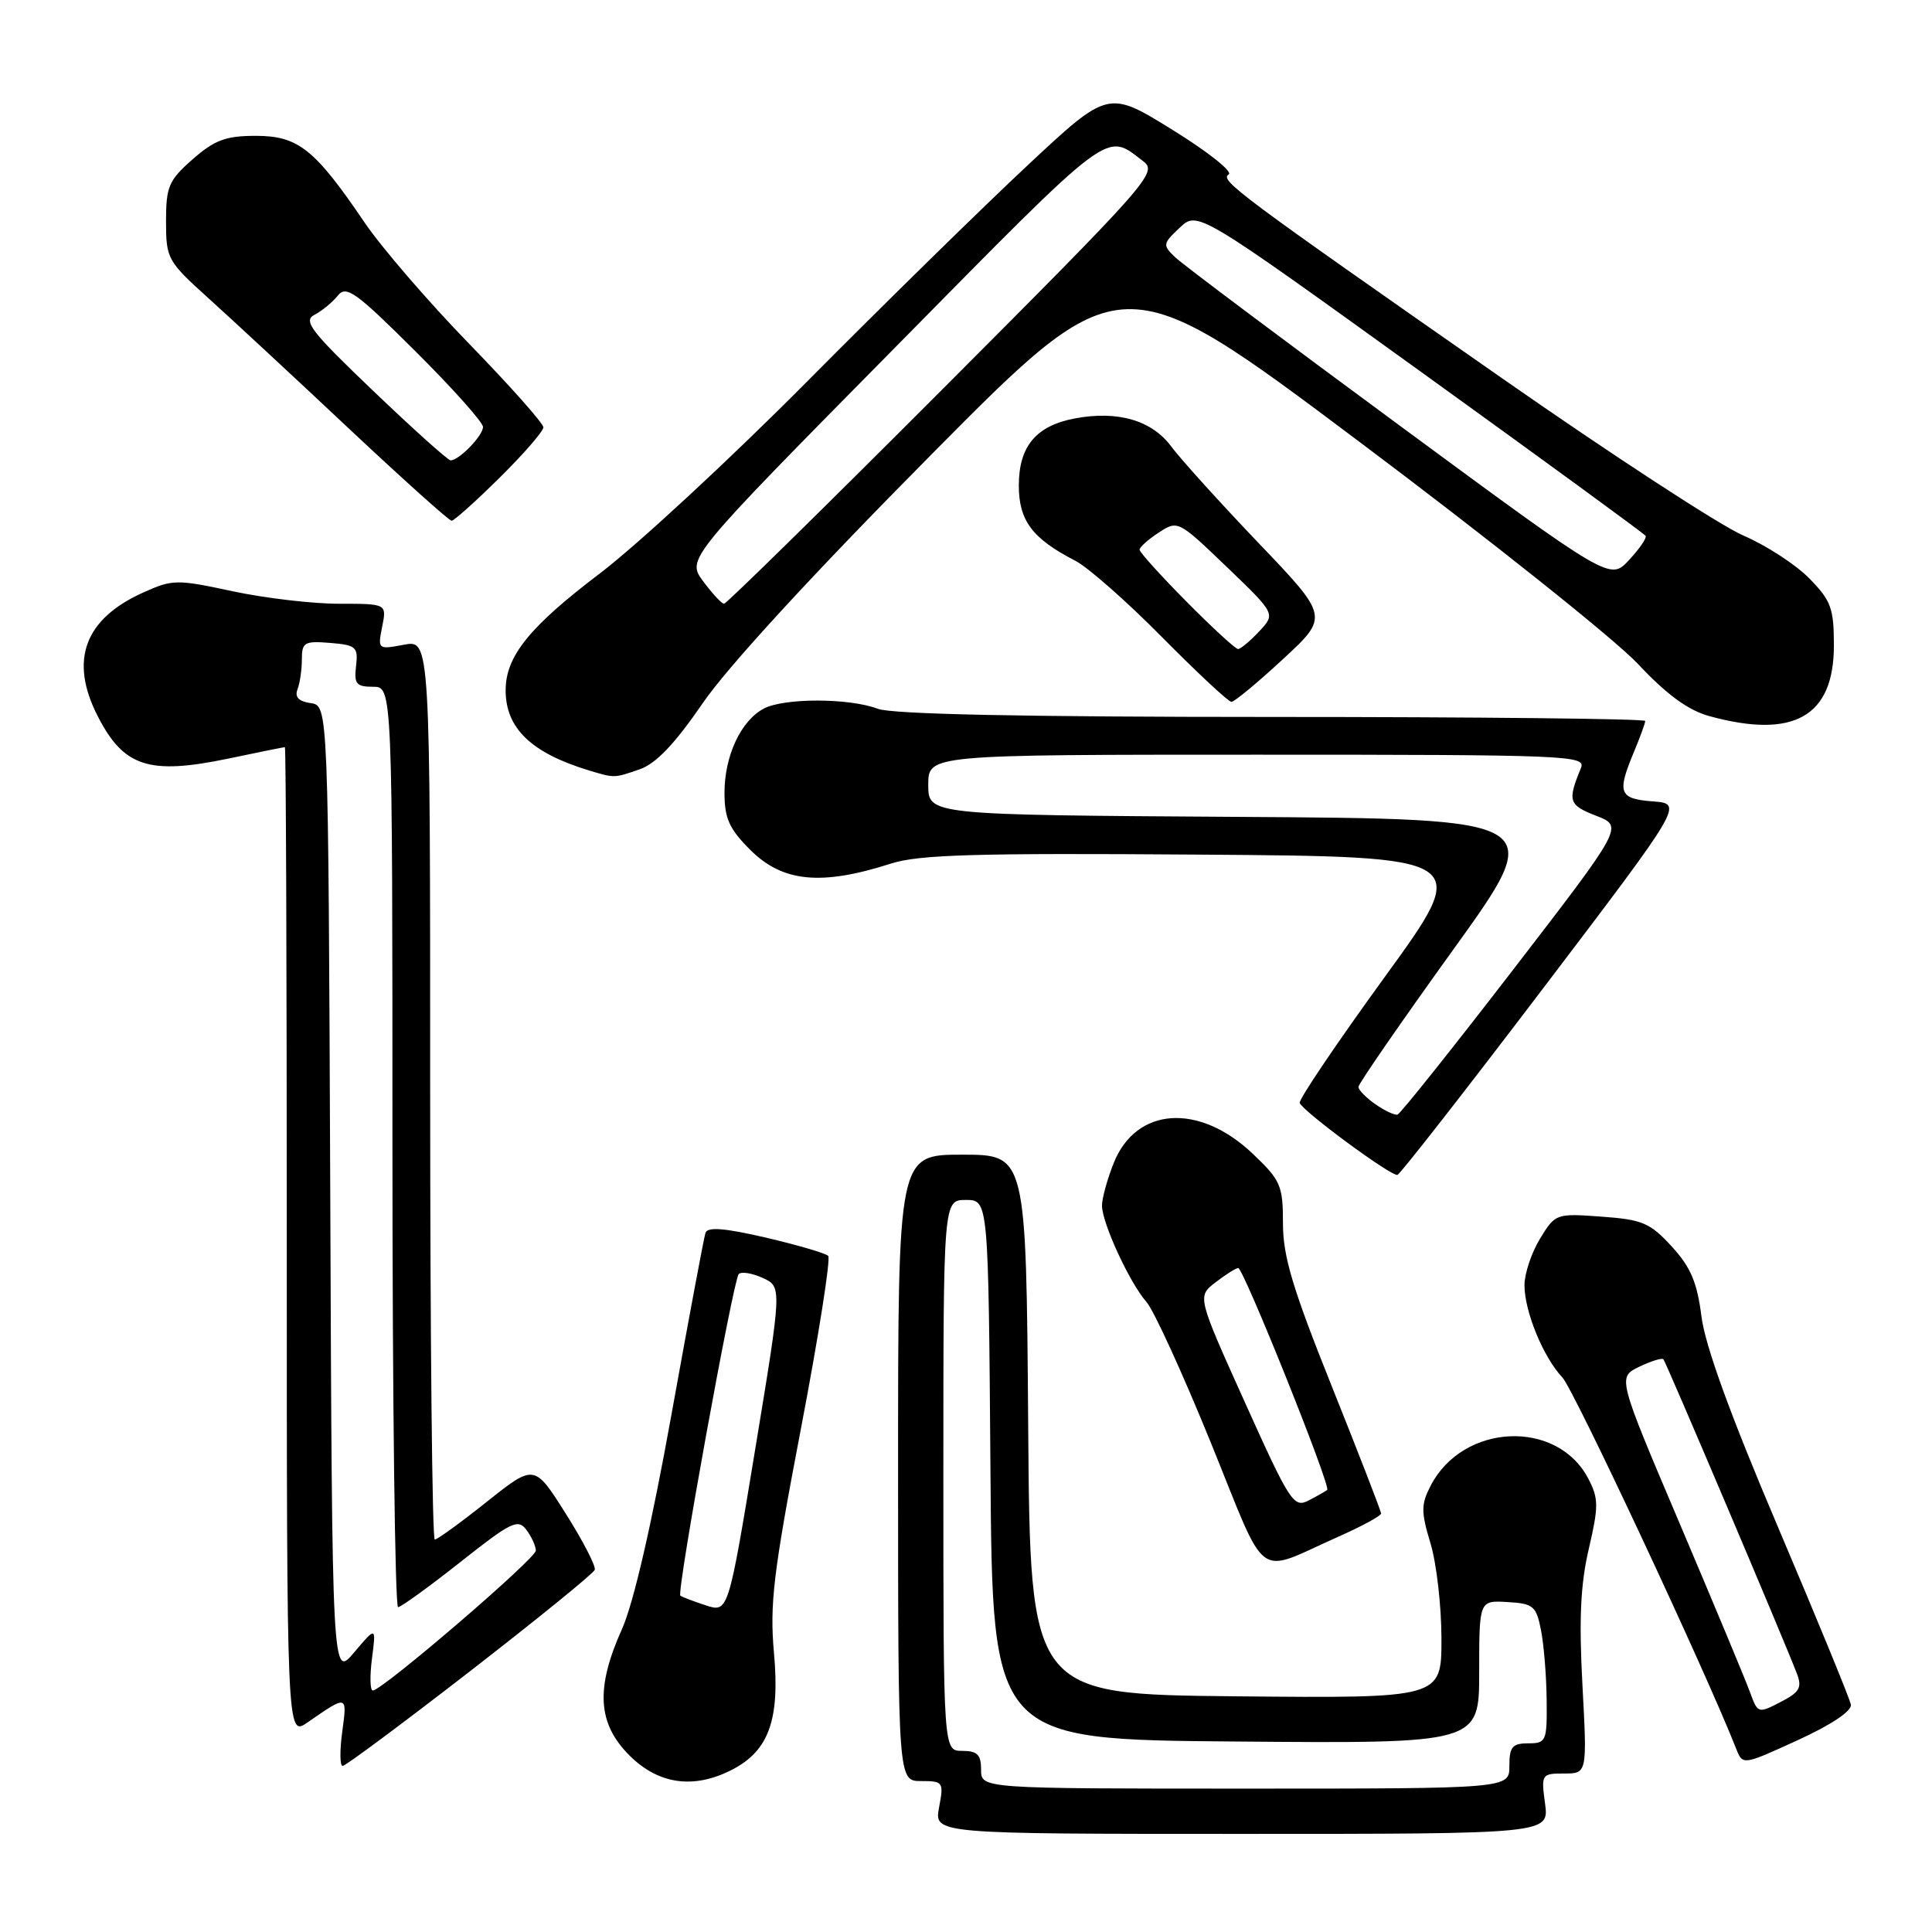 <?xml version="1.0" encoding="UTF-8" standalone="no"?>
<!DOCTYPE svg PUBLIC "-//W3C//DTD SVG 1.1//EN" "http://www.w3.org/Graphics/SVG/1.1/DTD/svg11.dtd" >
<svg xmlns="http://www.w3.org/2000/svg" xmlns:xlink="http://www.w3.org/1999/xlink" version="1.1" viewBox="0 0 256 256">
 <g >
 <path fill="currentColor"
d=" M 204.73 239.00 C 204.20 235.09 204.26 235.00 207.25 235.00 C 210.31 235.00 210.31 235.00 209.68 223.25 C 209.21 214.54 209.43 209.87 210.53 205.20 C 211.83 199.61 211.83 198.57 210.48 195.97 C 206.37 188.01 193.87 188.55 189.57 196.86 C 188.29 199.34 188.28 200.30 189.55 204.51 C 190.35 207.15 191.00 212.85 191.00 217.18 C 191.00 225.03 191.00 225.03 163.75 224.77 C 136.50 224.50 136.50 224.50 136.24 188.75 C 135.97 153.00 135.97 153.00 127.49 153.00 C 119.00 153.00 119.00 153.00 119.00 194.50 C 119.00 236.00 119.00 236.00 122.05 236.00 C 124.98 236.00 125.07 236.12 124.43 239.50 C 123.78 243.00 123.78 243.00 164.52 243.00 C 205.26 243.00 205.26 243.00 204.73 239.00 Z  M 97.03 234.48 C 101.87 231.98 103.35 227.86 102.56 219.08 C 101.97 212.56 102.46 208.49 106.13 189.29 C 108.47 177.06 110.09 166.76 109.74 166.41 C 109.39 166.06 105.67 164.97 101.48 163.99 C 96.00 162.72 93.75 162.54 93.48 163.36 C 93.27 163.99 91.24 174.85 88.96 187.50 C 86.34 202.05 83.94 212.47 82.41 215.87 C 78.90 223.70 79.17 228.37 83.40 232.60 C 87.26 236.46 91.96 237.11 97.03 234.48 Z  M 62.29 221.44 C 71.20 214.53 78.64 208.49 78.81 208.01 C 78.98 207.53 77.25 204.18 74.96 200.56 C 70.81 193.98 70.81 193.98 64.51 198.99 C 61.05 201.75 57.94 204.00 57.61 204.00 C 57.27 204.00 57.00 177.17 57.00 144.39 C 57.00 84.78 57.00 84.78 53.52 85.43 C 50.07 86.08 50.04 86.05 50.64 83.04 C 51.25 80.00 51.25 80.00 44.90 80.00 C 41.40 80.00 35.06 79.25 30.80 78.34 C 23.41 76.75 22.87 76.76 18.96 78.52 C 11.19 82.02 9.17 87.49 12.93 94.86 C 16.38 101.62 19.71 102.71 30.24 100.52 C 34.23 99.68 37.61 99.00 37.75 99.00 C 37.89 99.00 38.00 128.51 38.00 164.57 C 38.00 230.14 38.00 230.14 40.75 228.23 C 46.05 224.56 46.02 224.55 45.35 229.45 C 45.01 231.95 45.03 234.00 45.40 234.00 C 45.77 234.00 53.37 228.35 62.29 221.44 Z  M 245.25 225.87 C 245.12 225.12 240.77 214.53 235.59 202.34 C 229.27 187.49 225.93 178.28 225.45 174.43 C 224.88 169.92 224.03 167.91 221.51 165.16 C 218.64 162.03 217.62 161.60 212.20 161.21 C 206.18 160.77 206.09 160.81 204.06 164.13 C 202.93 165.99 202.01 168.75 202.00 170.28 C 202.00 173.77 204.48 179.82 207.03 182.53 C 208.56 184.16 226.02 221.47 230.05 231.71 C 230.92 233.92 230.92 233.92 238.21 230.58 C 242.66 228.55 245.40 226.71 245.25 225.87 Z  M 177.25 203.66 C 180.41 202.26 183.00 200.86 183.00 200.55 C 183.00 200.24 180.07 192.69 176.50 183.77 C 171.29 170.77 170.00 166.49 170.00 162.13 C 170.00 157.09 169.71 156.41 166.01 152.89 C 158.88 146.11 150.55 146.66 147.57 154.11 C 146.71 156.27 146.01 158.82 146.02 159.77 C 146.05 162.11 149.71 170.03 151.90 172.50 C 152.88 173.60 156.72 182.01 160.45 191.18 C 168.08 209.98 166.19 208.58 177.25 203.66 Z  M 204.44 131.00 C 223.05 106.50 223.05 106.50 219.02 106.19 C 214.53 105.85 214.23 105.08 216.50 99.65 C 217.32 97.68 218.00 95.82 218.00 95.53 C 218.00 95.24 195.75 95.00 168.57 95.00 C 135.64 95.00 118.19 94.64 116.32 93.92 C 112.54 92.48 103.87 92.46 101.19 93.90 C 98.16 95.52 96.00 100.16 96.00 105.05 C 96.00 108.44 96.63 109.83 99.40 112.60 C 103.69 116.89 108.80 117.40 118.05 114.43 C 121.75 113.24 129.30 113.02 158.83 113.24 C 195.07 113.50 195.07 113.50 183.51 129.42 C 177.15 138.18 172.07 145.70 172.22 146.14 C 172.61 147.25 184.35 155.90 185.17 155.68 C 185.53 155.58 194.21 144.47 204.44 131.00 Z  M 84.78 101.93 C 86.93 101.18 89.43 98.55 93.11 93.18 C 96.39 88.38 107.79 75.99 123.46 60.18 C 148.55 34.85 148.55 34.85 180.03 58.47 C 197.34 71.45 213.97 84.71 217.00 87.94 C 220.87 92.06 223.69 94.12 226.50 94.89 C 237.69 97.96 243.00 94.95 243.00 85.53 C 243.00 80.61 242.63 79.59 239.75 76.65 C 237.96 74.82 234.03 72.26 231.00 70.96 C 227.97 69.66 213.57 60.27 199.00 50.10 C 163.94 25.63 161.58 23.88 162.81 23.11 C 163.39 22.76 160.03 20.09 155.35 17.20 C 146.84 11.93 146.84 11.93 136.17 21.90 C 130.30 27.38 117.17 40.25 107.00 50.50 C 96.83 60.75 84.45 72.21 79.50 75.97 C 70.13 83.08 67.00 86.96 67.00 91.47 C 67.00 96.49 70.38 99.75 77.99 102.07 C 81.47 103.12 81.34 103.12 84.78 101.93 Z  M 169.99 87.35 C 176.09 81.71 176.09 81.71 166.79 71.98 C 161.68 66.63 156.47 60.87 155.20 59.17 C 152.63 55.69 148.12 54.38 142.44 55.44 C 137.28 56.41 135.00 59.14 135.00 64.33 C 135.00 68.99 136.78 71.37 142.50 74.31 C 144.15 75.16 149.32 79.71 153.98 84.43 C 158.64 89.14 162.78 93.00 163.17 93.00 C 163.56 93.00 166.63 90.46 169.99 87.35 Z  M 66.22 63.28 C 69.40 60.14 72.00 57.14 72.00 56.62 C 72.00 56.10 67.59 51.14 62.20 45.59 C 56.80 40.04 50.56 32.80 48.32 29.50 C 41.71 19.75 39.51 18.00 33.90 18.00 C 29.92 18.00 28.44 18.55 25.53 21.10 C 22.35 23.90 22.00 24.72 22.00 29.32 C 22.00 34.27 22.19 34.61 27.57 39.47 C 30.64 42.24 39.02 50.01 46.19 56.75 C 53.37 63.49 59.51 69.00 59.84 69.00 C 60.17 69.00 63.04 66.43 66.22 63.28 Z  M 130.00 234.50 C 130.00 232.50 129.50 232.00 127.50 232.00 C 125.00 232.00 125.00 232.00 125.00 195.50 C 125.00 159.00 125.00 159.00 127.99 159.00 C 130.97 159.00 130.97 159.00 131.24 194.75 C 131.50 230.50 131.50 230.50 163.75 230.76 C 196.00 231.03 196.00 231.03 196.00 221.54 C 196.00 212.06 196.00 212.06 199.75 212.28 C 203.18 212.48 203.56 212.80 204.19 216.00 C 204.57 217.93 204.91 222.09 204.94 225.25 C 205.00 230.73 204.88 231.00 202.50 231.00 C 200.39 231.00 200.00 231.47 200.00 234.00 C 200.00 237.00 200.00 237.00 165.00 237.00 C 130.00 237.00 130.00 237.00 130.00 234.50 Z  M 93.50 212.71 C 91.85 212.17 90.34 211.59 90.15 211.43 C 89.63 210.99 97.15 169.63 97.88 168.83 C 98.22 168.46 99.65 168.69 101.06 169.33 C 103.62 170.50 103.62 170.50 100.06 192.09 C 96.50 213.69 96.50 213.69 93.50 212.71 Z  M 49.29 219.75 C 49.84 215.50 49.84 215.50 46.93 218.95 C 44.01 222.41 44.01 222.41 43.76 157.95 C 43.50 93.50 43.50 93.50 41.17 93.17 C 39.58 92.94 39.03 92.37 39.42 91.34 C 39.74 90.51 40.00 88.72 40.00 87.36 C 40.00 85.11 40.34 84.91 43.75 85.19 C 47.19 85.47 47.47 85.73 47.18 88.25 C 46.90 90.62 47.21 91.00 49.43 91.00 C 52.00 91.00 52.00 91.00 52.00 152.00 C 52.00 185.55 52.34 212.98 52.75 212.96 C 53.16 212.93 56.88 210.24 61.00 206.98 C 67.74 201.65 68.63 201.21 69.75 202.71 C 70.44 203.63 71.00 204.87 71.00 205.46 C 71.00 206.53 50.64 224.00 49.40 224.00 C 49.03 224.00 48.99 222.09 49.29 219.75 Z  M 231.91 224.29 C 231.36 222.76 227.17 212.72 222.62 202.00 C 214.33 182.50 214.33 182.50 217.19 181.11 C 218.77 180.35 220.22 179.90 220.41 180.11 C 220.76 180.49 236.41 217.35 238.09 221.74 C 238.81 223.62 238.47 224.22 235.93 225.53 C 232.98 227.06 232.91 227.04 231.91 224.29 Z  M 164.97 185.85 C 158.63 171.79 158.63 171.79 161.06 169.92 C 162.40 168.89 163.76 168.03 164.07 168.02 C 164.76 168.00 176.39 196.97 175.86 197.42 C 175.66 197.59 174.56 198.22 173.40 198.82 C 171.43 199.84 170.93 199.08 164.97 185.85 Z  M 182.25 146.32 C 181.01 145.46 180.00 144.42 180.00 144.02 C 180.00 143.61 185.64 135.45 192.52 125.89 C 205.05 108.50 205.05 108.50 164.02 108.24 C 123.00 107.98 123.00 107.98 123.00 103.99 C 123.00 100.00 123.00 100.00 166.61 100.00 C 207.75 100.00 210.17 100.10 209.49 101.75 C 207.68 106.15 207.84 106.67 211.49 108.09 C 215.12 109.50 215.12 109.50 200.49 128.50 C 192.44 138.95 185.55 147.59 185.18 147.69 C 184.80 147.80 183.49 147.18 182.25 146.32 Z  M 93.17 77.02 C 90.97 74.04 90.97 74.04 118.60 46.05 C 147.73 16.51 146.42 17.50 151.50 21.38 C 153.42 22.84 152.31 24.09 125.01 51.45 C 109.34 67.15 96.26 80.00 95.94 80.00 C 95.63 80.00 94.39 78.66 93.17 77.02 Z  M 185.42 56.36 C 170.06 45.05 156.70 35.03 155.73 34.10 C 154.03 32.47 154.06 32.30 156.32 30.17 C 158.69 27.94 158.69 27.94 188.22 49.22 C 204.45 60.92 217.88 70.72 218.05 71.00 C 218.23 71.28 217.24 72.72 215.85 74.21 C 213.34 76.93 213.34 76.93 185.42 56.36 Z  M 157.22 79.72 C 153.80 76.27 151.00 73.17 151.00 72.84 C 151.00 72.50 152.14 71.48 153.54 70.57 C 156.06 68.92 156.12 68.95 162.55 75.12 C 169.03 81.34 169.03 81.34 166.84 83.67 C 165.64 84.95 164.38 86.00 164.05 86.00 C 163.71 86.00 160.64 83.18 157.22 79.72 Z  M 49.48 51.82 C 41.14 43.85 40.12 42.52 41.69 41.70 C 42.69 41.18 44.07 40.04 44.77 39.16 C 45.87 37.77 47.16 38.69 55.02 46.52 C 59.96 51.43 64.00 55.96 64.00 56.57 C 64.00 57.73 60.83 61.00 59.71 61.00 C 59.36 61.00 54.76 56.87 49.48 51.82 Z "/>
</g>
</svg>
